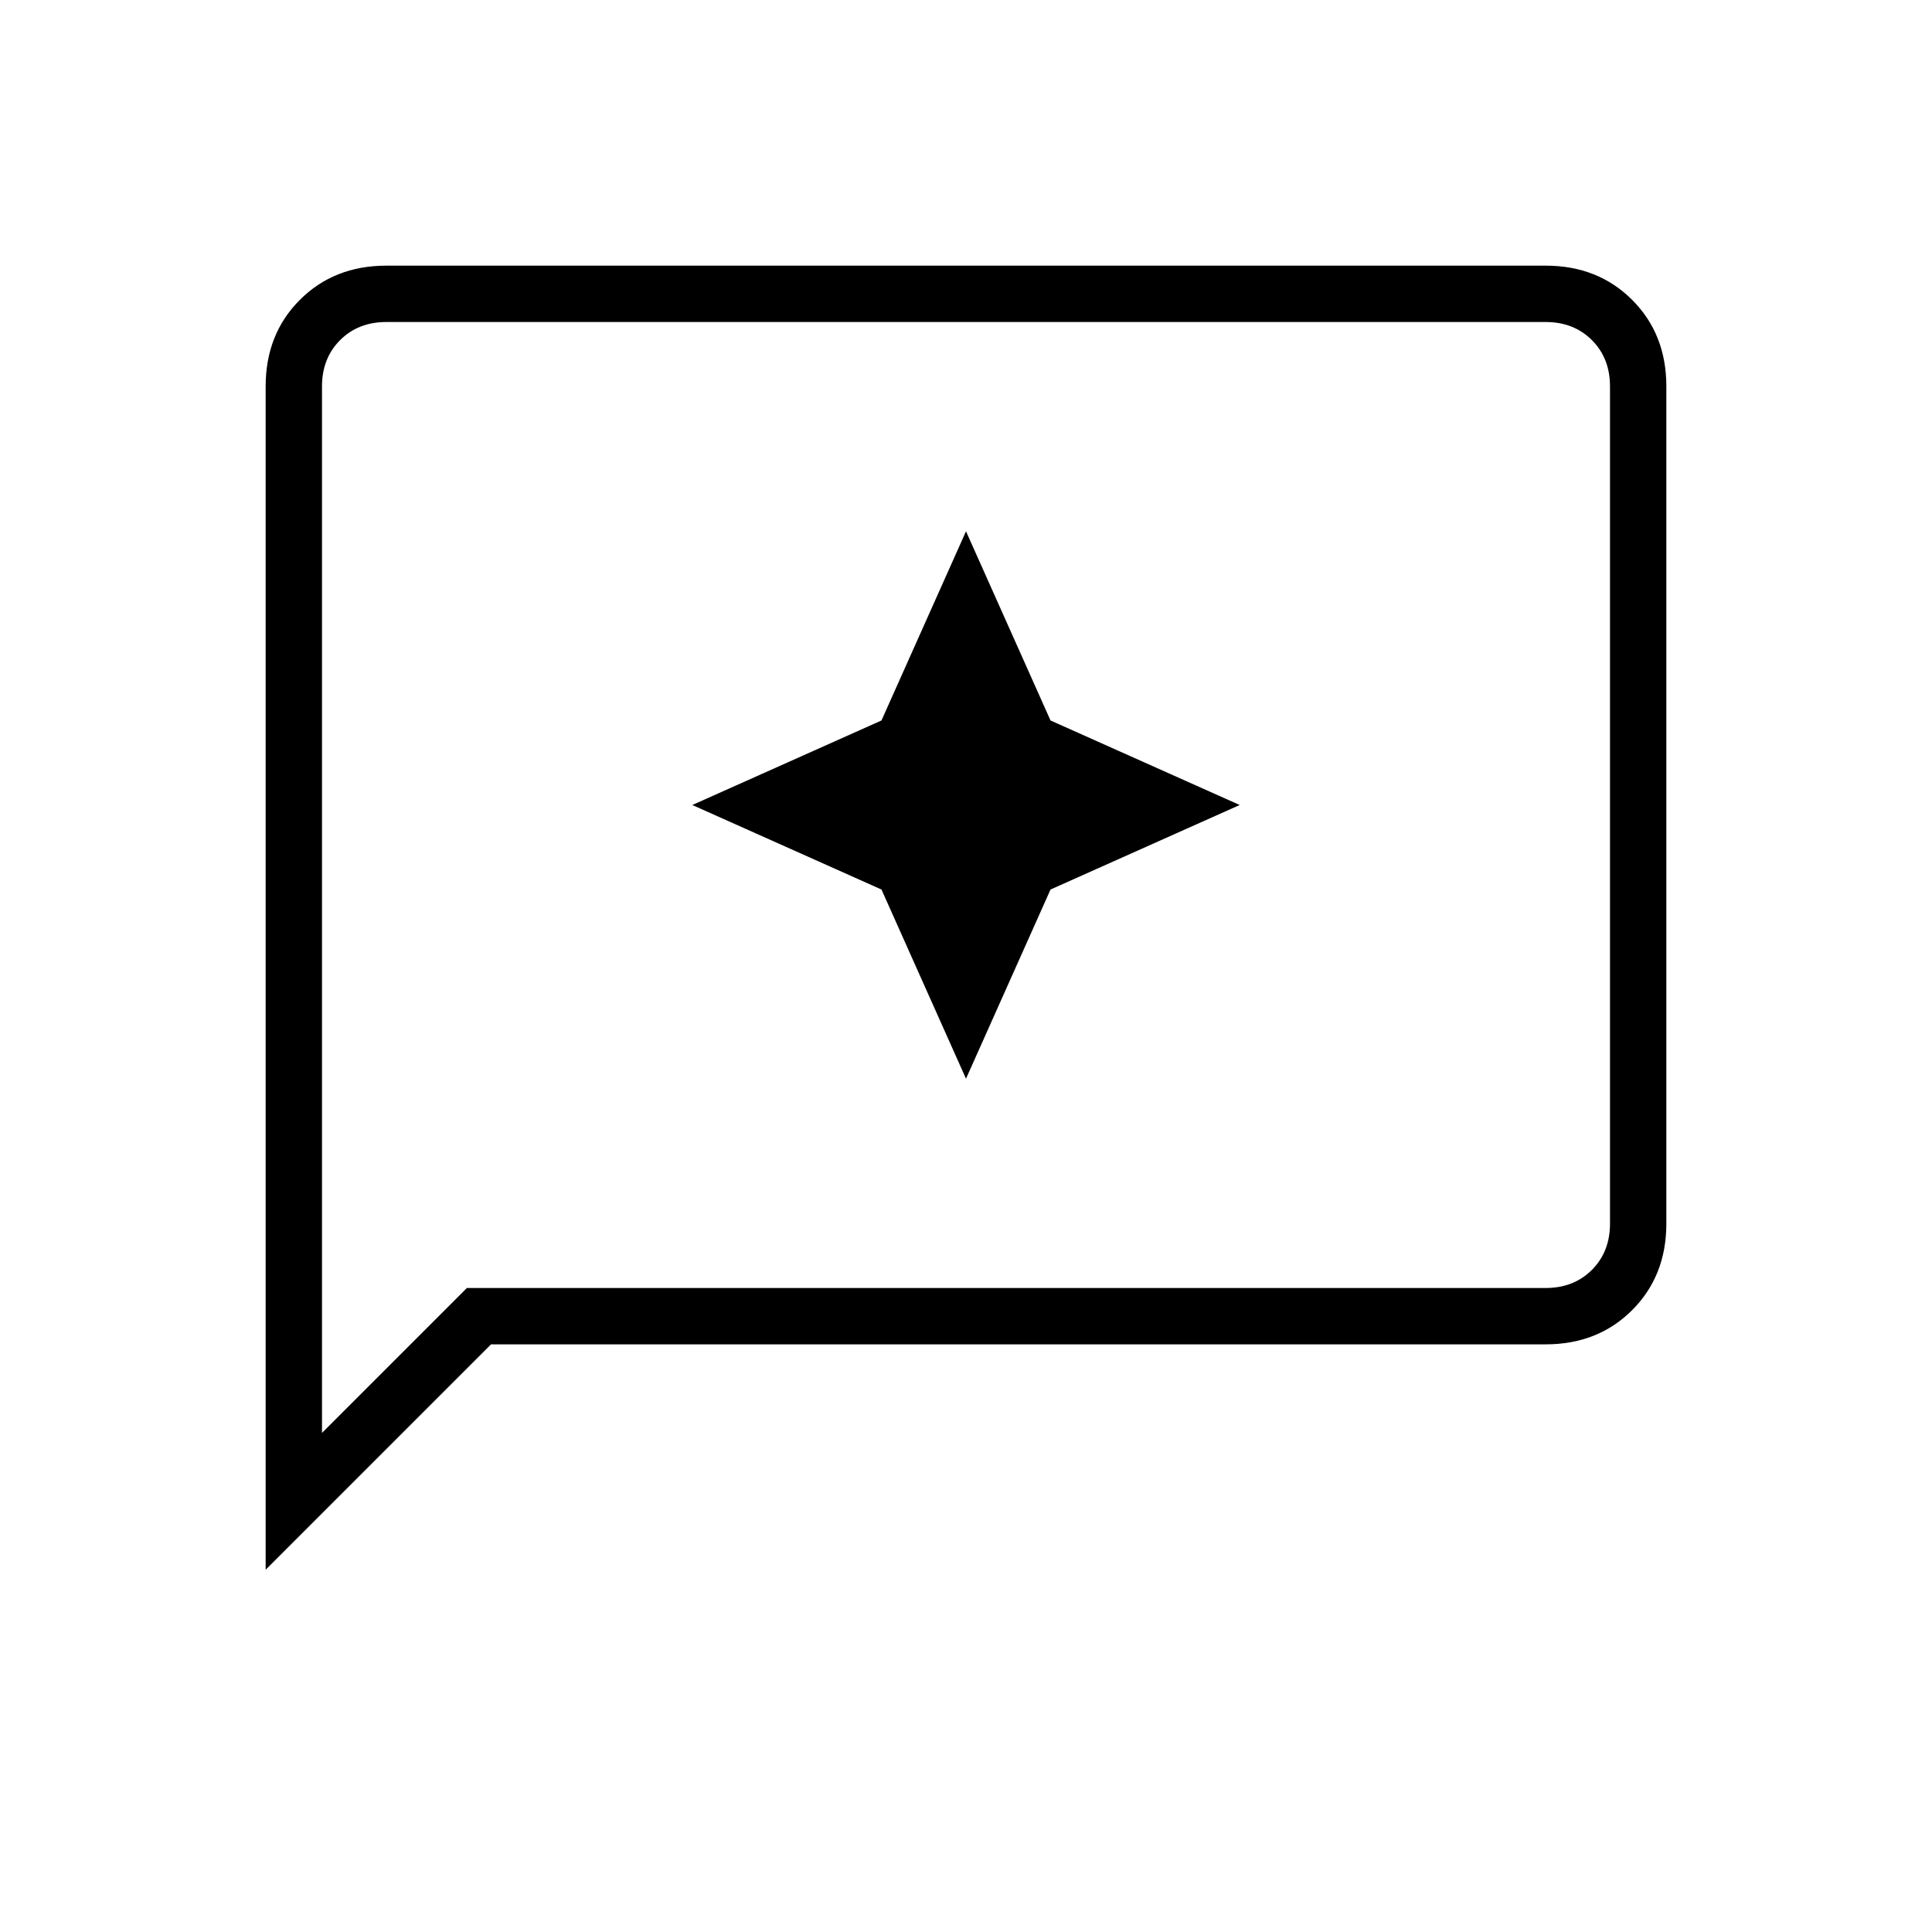 <svg xmlns="http://www.w3.org/2000/svg" height="24" width="24"><path d="m12 13.4 1.05-2.35L15.4 10l-2.35-1.05L12 6.6l-1.05 2.35L8.6 10l2.35 1.05Zm-8.7 6.1V4.8q0-.65.425-1.075Q4.15 3.3 4.8 3.3h14.4q.65 0 1.075.425.425.425.425 1.075v10.4q0 .65-.425 1.075-.425.425-1.075.425H6.1Zm.7-1.7L5.8 16h13.4q.35 0 .575-.225Q20 15.55 20 15.2V4.8q0-.35-.225-.575Q19.55 4 19.2 4H4.8q-.35 0-.575.225Q4 4.45 4 4.8Zm0-13V4v13.8Z"/></svg>